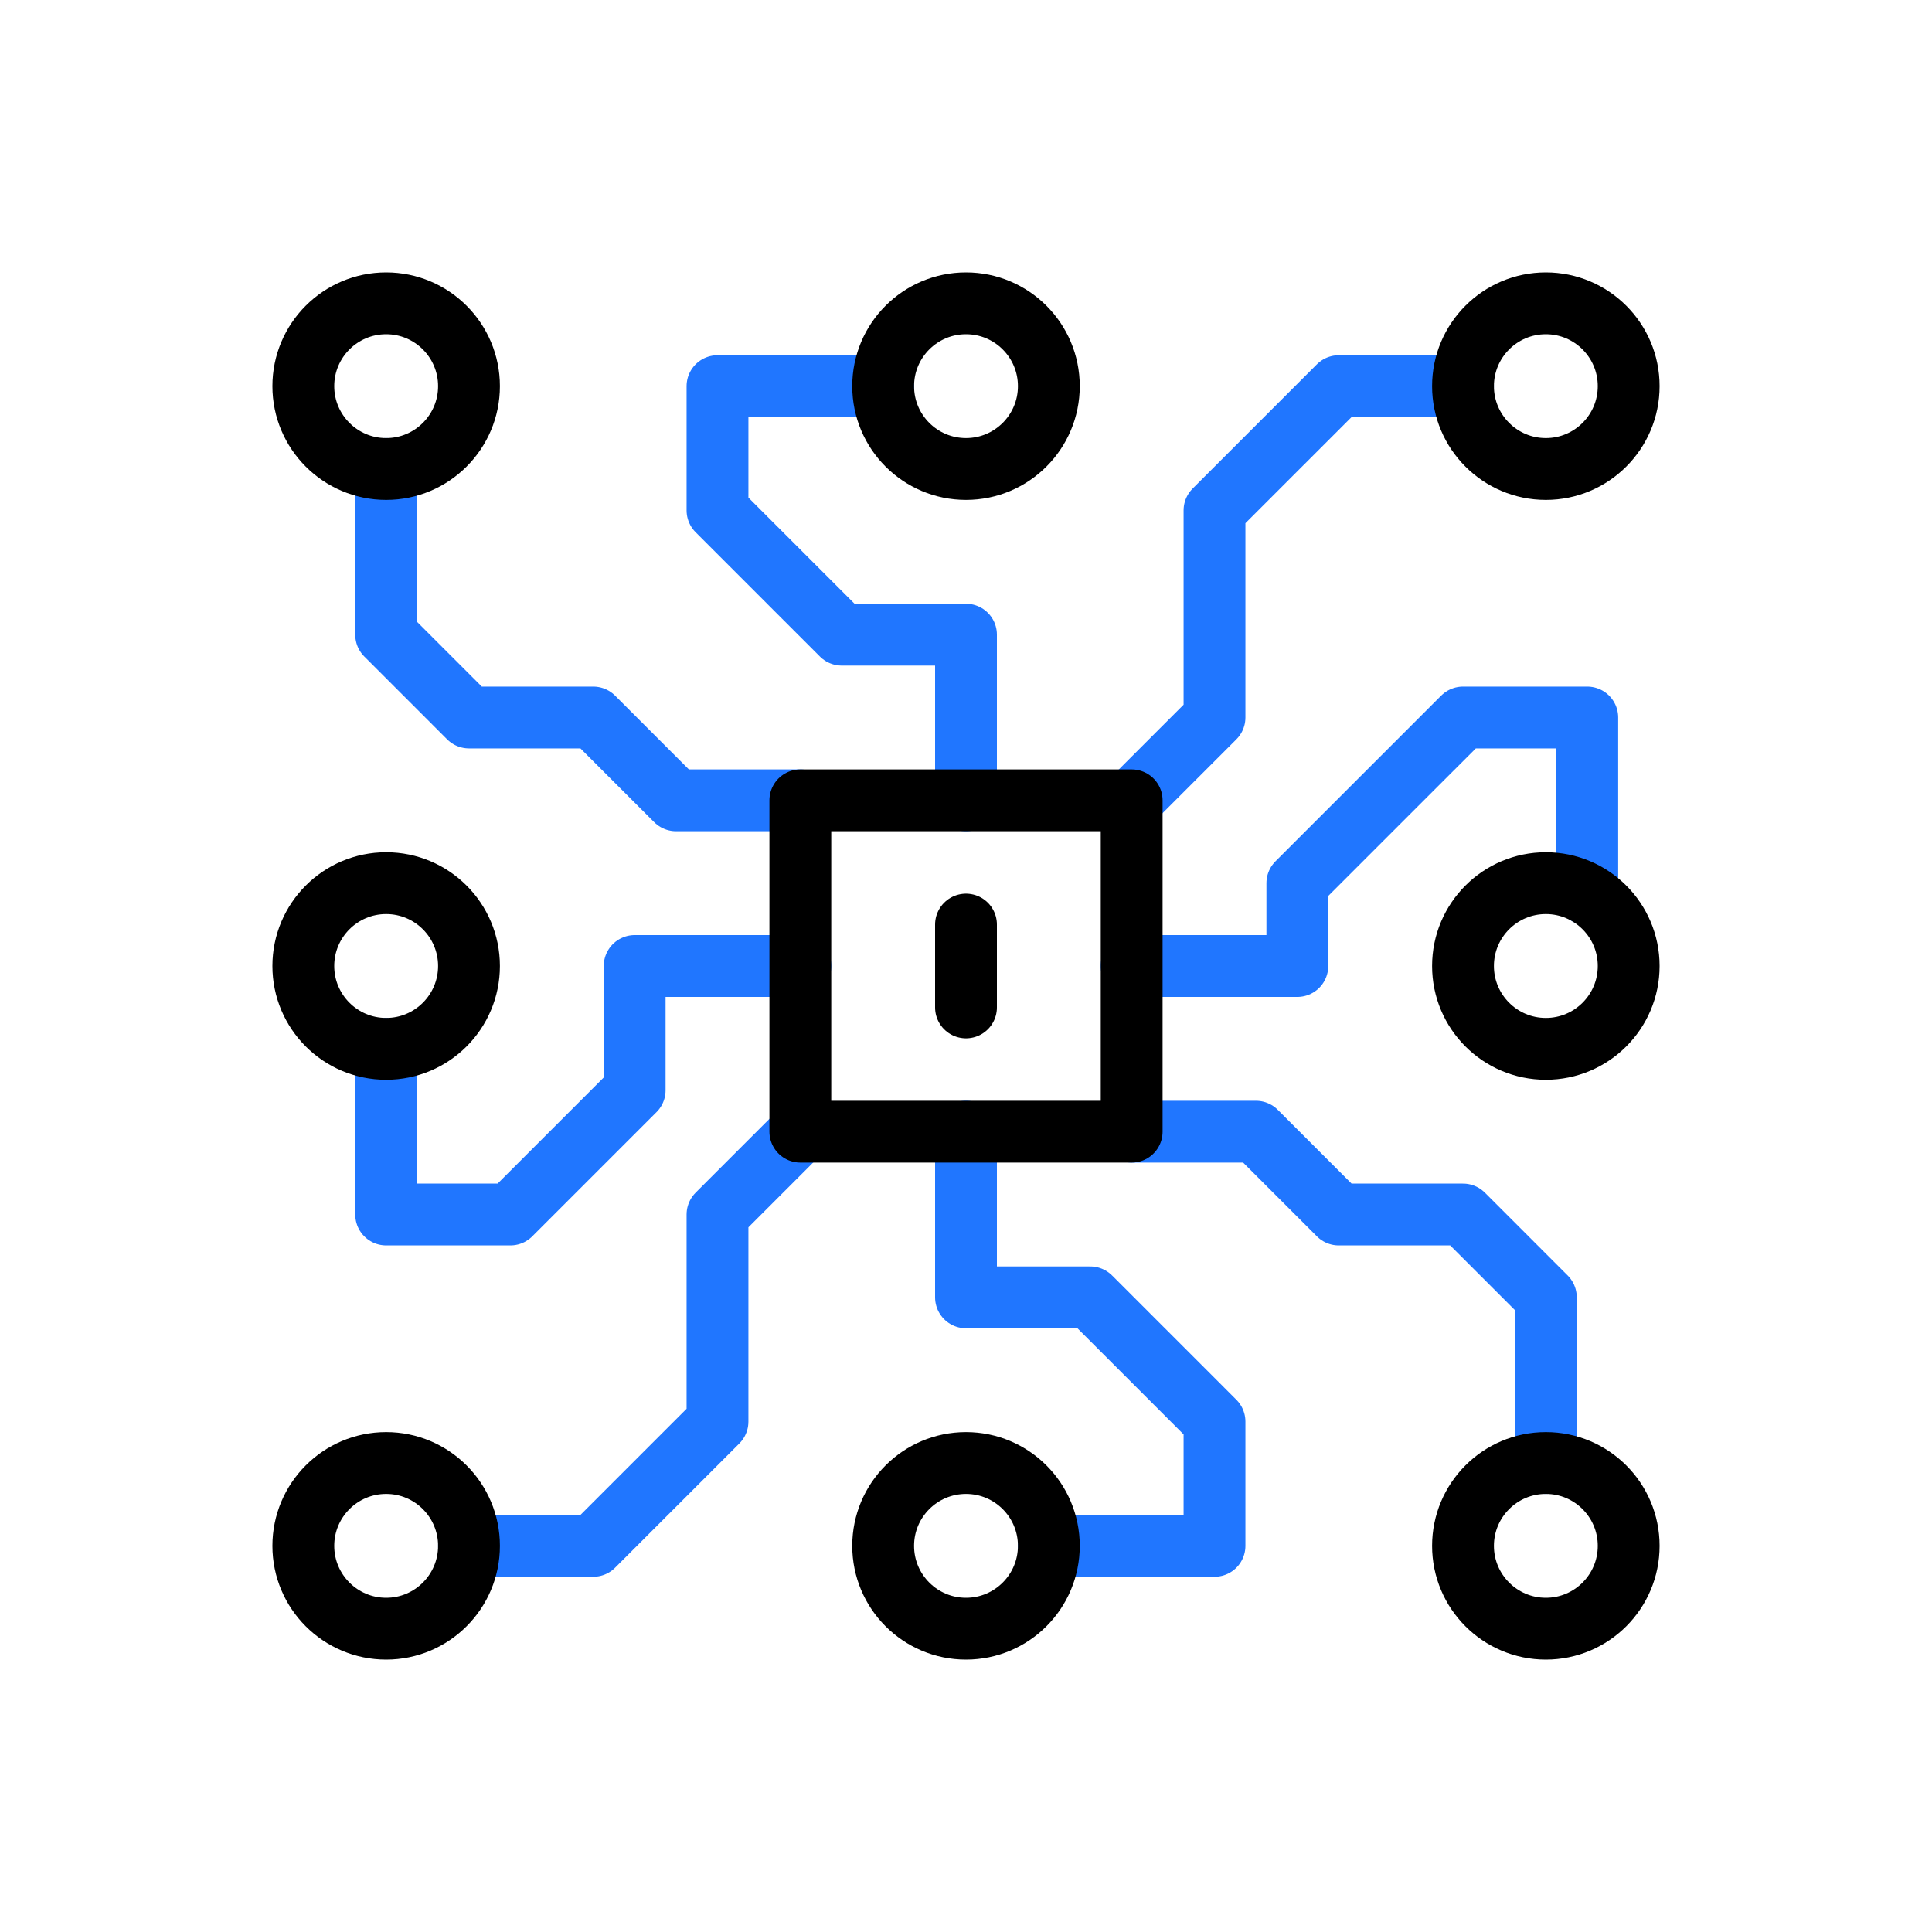 <svg xmlns="http://www.w3.org/2000/svg" xmlns:xlink="http://www.w3.org/1999/xlink" viewBox="0 0 500 500" width="500" height="500" preserveAspectRatio="xMidYMid meet" style="width: 100%; height: 100%; transform: translate3d(0px, 0px, 0px); content-visibility: visible;"><defs><clipPath id="__lottie_element_329"><rect width="500" height="500" x="0" y="0"></rect></clipPath></defs><g clip-path="url(#__lottie_element_329)"><g transform="matrix(1,0,0,1,-1010,-1010)" opacity="1" style="display: block;"><g opacity="1" transform="matrix(1,0,0,1,0,0)"><path stroke-linecap="round" stroke-linejoin="round" fill-opacity="0" stroke="rgb(32,118,255)" stroke-opacity="1" stroke-width="16" d=" M1238.562,1109.938 C1238.562,1109.938 1195.688,1109.938 1195.688,1109.938 C1195.688,1109.938 1195.688,1142.094 1195.688,1142.094 C1195.688,1142.094 1227.844,1174.25 1227.844,1174.25 C1227.844,1174.25 1260,1174.25 1260,1174.25 C1260,1174.25 1260,1217.125 1260,1217.125"></path></g><g opacity="1" transform="matrix(1,0,0,1,0,0)"><path stroke-linecap="round" stroke-linejoin="round" fill-opacity="0" stroke="rgb(32,118,255)" stroke-opacity="1" stroke-width="16" d=" M1420.781,1241.438 C1420.781,1241.438 1420.781,1195.688 1420.781,1195.688 C1420.781,1195.688 1388.625,1195.688 1388.625,1195.688 C1388.625,1195.688 1345.75,1238.562 1345.75,1238.562 C1345.75,1238.562 1345.75,1260 1345.75,1260 C1345.75,1260 1302.875,1260 1302.875,1260"></path></g><g opacity="1" transform="matrix(1,0,0,1,0,0)"><path stroke-linecap="round" stroke-linejoin="round" fill-opacity="0" stroke="rgb(32,118,255)" stroke-opacity="1" stroke-width="16" d=" M1281.438,1410.062 C1281.438,1410.062 1324.312,1410.062 1324.312,1410.062 C1324.312,1410.062 1324.312,1377.906 1324.312,1377.906 C1324.312,1377.906 1292.156,1345.75 1292.156,1345.75 C1292.156,1345.75 1260,1345.75 1260,1345.75 C1260,1345.75 1260,1302.875 1260,1302.875"></path></g><g opacity="1" transform="matrix(1,0,0,1,0,0)"><path stroke-linecap="round" stroke-linejoin="round" fill-opacity="0" stroke="rgb(32,118,255)" stroke-opacity="1" stroke-width="16" d=" M1109.938,1281.438 C1109.938,1281.438 1109.938,1324.312 1109.938,1324.312 C1109.938,1324.312 1142.094,1324.312 1142.094,1324.312 C1142.094,1324.312 1174.25,1292.156 1174.25,1292.156 C1174.25,1292.156 1174.25,1260 1174.25,1260 C1174.25,1260 1217.125,1260 1217.125,1260"></path></g><g opacity="1" transform="matrix(1,0,0,1,0,0)"><path stroke-linecap="round" stroke-linejoin="round" fill-opacity="0" stroke="rgb(32,118,255)" stroke-opacity="1" stroke-width="16" d=" M1388.625,1109.938 C1388.625,1109.938 1356.469,1109.938 1356.469,1109.938 C1356.469,1109.938 1324.312,1142.094 1324.312,1142.094 C1324.312,1142.094 1324.312,1195.688 1324.312,1195.688 C1324.312,1195.688 1302.875,1217.125 1302.875,1217.125"></path></g><g opacity="1" transform="matrix(1,0,0,1,0,0)"><path stroke-linecap="round" stroke-linejoin="round" fill-opacity="0" stroke="rgb(32,118,255)" stroke-opacity="1" stroke-width="16" d=" M1131.375,1410.062 C1131.375,1410.062 1163.531,1410.062 1163.531,1410.062 C1163.531,1410.062 1195.688,1377.906 1195.688,1377.906 C1195.688,1377.906 1195.688,1324.312 1195.688,1324.312 C1195.688,1324.312 1217.125,1302.875 1217.125,1302.875"></path></g><g opacity="1" transform="matrix(1,0,0,1,0,0)"><path stroke-linecap="round" stroke-linejoin="round" fill-opacity="0" stroke="rgb(32,118,255)" stroke-opacity="1" stroke-width="16" d=" M1109.938,1131.375 C1109.938,1131.375 1109.938,1174.25 1109.938,1174.25 C1109.938,1174.25 1131.375,1195.688 1131.375,1195.688 C1131.375,1195.688 1163.531,1195.688 1163.531,1195.688 C1163.531,1195.688 1184.969,1217.125 1184.969,1217.125 C1184.969,1217.125 1217.125,1217.125 1217.125,1217.125"></path></g><g opacity="1" transform="matrix(1,0,0,1,0,0)"><path stroke-linecap="round" stroke-linejoin="round" fill-opacity="0" stroke="rgb(32,118,255)" stroke-opacity="1" stroke-width="16" d=" M1410.062,1388.625 C1410.062,1388.625 1410.062,1345.75 1410.062,1345.75 C1410.062,1345.75 1388.625,1324.312 1388.625,1324.312 C1388.625,1324.312 1356.469,1324.312 1356.469,1324.312 C1356.469,1324.312 1335.031,1302.875 1335.031,1302.875 C1335.031,1302.875 1302.875,1302.875 1302.875,1302.875"></path></g></g><g transform="matrix(1,0,0,1,-1010,-1010)" opacity="1" style="display: block;"><g opacity="1" transform="matrix(1,0,0,1,0,0)"><path stroke-linecap="round" stroke-linejoin="round" fill-opacity="0" stroke="rgb(0,0,0)" stroke-opacity="1" stroke-width="16" d="M0 0"></path></g><g opacity="1" transform="matrix(1,0,0,1,0,0)"><path stroke-linecap="round" stroke-linejoin="round" fill-opacity="0" stroke="rgb(0,0,0)" stroke-opacity="1" stroke-width="16" d="M0 0"></path></g><g opacity="1" transform="matrix(1,0,0,1,0,0)"><path stroke-linecap="round" stroke-linejoin="round" fill-opacity="0" stroke="rgb(0,0,0)" stroke-opacity="1" stroke-width="16" d="M0 0"></path></g><g opacity="1" transform="matrix(1,0,0,1,0,0)"><path stroke-linecap="round" stroke-linejoin="round" fill-opacity="0" stroke="rgb(0,0,0)" stroke-opacity="1" stroke-width="16" d="M0 0"></path></g><g opacity="1" transform="matrix(1,0,0,1,0,0)"><path stroke-linecap="round" stroke-linejoin="round" fill-opacity="0" stroke="rgb(0,0,0)" stroke-opacity="1" stroke-width="16" d="M0 0"></path></g><g opacity="1" transform="matrix(1,0,0,1,0,0)"><path stroke-linecap="round" stroke-linejoin="round" fill-opacity="0" stroke="rgb(0,0,0)" stroke-opacity="1" stroke-width="16" d="M0 0"></path></g><g opacity="1" transform="matrix(1,0,0,1,0,0)"><path stroke-linecap="round" stroke-linejoin="round" fill-opacity="0" stroke="rgb(0,0,0)" stroke-opacity="1" stroke-width="16" d="M0 0"></path></g><g opacity="1" transform="matrix(1,0,0,1,0,0)"><path stroke-linecap="round" stroke-linejoin="round" fill-opacity="0" stroke="rgb(0,0,0)" stroke-opacity="1" stroke-width="16" d="M0 0"></path></g></g><g transform="matrix(1,0,0,1,-1010,-1010)" opacity="1" style="display: block;"><g opacity="1" transform="matrix(1,0,0,1,0,0)"><path stroke-linecap="round" stroke-linejoin="round" fill-opacity="0" stroke="rgb(0,0,0)" stroke-opacity="1" stroke-width="16" d=" M1302.875,1302.875 C1302.875,1302.875 1217.125,1302.875 1217.125,1302.875 C1217.125,1302.875 1217.125,1217.125 1217.125,1217.125 C1217.125,1217.125 1302.875,1217.125 1302.875,1217.125 C1302.875,1217.125 1302.875,1302.875 1302.875,1302.875z"></path></g><g opacity="1" transform="matrix(1,0,0,1,0,0)"><path stroke-linecap="round" stroke-linejoin="round" fill-opacity="0" stroke="rgb(0,0,0)" stroke-opacity="1" stroke-width="16" d=" M1260,1249.281 C1260,1249.281 1260,1270.719 1260,1270.719"></path></g></g><g transform="matrix(1,0,0,1,-1010,-1010)" opacity="1" style="display: block;"><g opacity="1" transform="matrix(1,0,0,1,0,0)"><path stroke-linecap="round" stroke-linejoin="round" fill-opacity="0" stroke="rgb(0,0,0)" stroke-opacity="1" stroke-width="16" d=" M1281.438,1109.938 C1281.438,1121.777 1271.839,1131.375 1260,1131.375 C1248.161,1131.375 1238.562,1121.777 1238.562,1109.938 C1238.562,1098.099 1248.161,1088.5 1260,1088.5 C1271.839,1088.5 1281.438,1098.099 1281.438,1109.938z"></path></g><g opacity="1" transform="matrix(1,0,0,1,0,0)"><path stroke-linecap="round" stroke-linejoin="round" fill-opacity="0" stroke="rgb(0,0,0)" stroke-opacity="1" stroke-width="16" d=" M1431.5,1109.938 C1431.5,1121.777 1421.901,1131.375 1410.062,1131.375 C1398.223,1131.375 1388.625,1121.777 1388.625,1109.938 C1388.625,1098.099 1398.223,1088.5 1410.062,1088.5 C1421.901,1088.5 1431.5,1098.099 1431.5,1109.938z"></path></g><g opacity="1" transform="matrix(1,0,0,1,0,0)"><path stroke-linecap="round" stroke-linejoin="round" fill-opacity="0" stroke="rgb(0,0,0)" stroke-opacity="1" stroke-width="16" d=" M1410.062,1281.438 C1398.223,1281.438 1388.625,1271.839 1388.625,1260 C1388.625,1248.161 1398.223,1238.562 1410.062,1238.562 C1421.901,1238.562 1431.5,1248.161 1431.5,1260 C1431.5,1271.839 1421.901,1281.438 1410.062,1281.438z"></path></g><g opacity="1" transform="matrix(1,0,0,1,0,0)"><path stroke-linecap="round" stroke-linejoin="round" fill-opacity="0" stroke="rgb(0,0,0)" stroke-opacity="1" stroke-width="16" d=" M1410.062,1431.5 C1398.223,1431.5 1388.625,1421.901 1388.625,1410.062 C1388.625,1398.223 1398.223,1388.625 1410.062,1388.625 C1421.901,1388.625 1431.5,1398.223 1431.5,1410.062 C1431.5,1421.901 1421.901,1431.5 1410.062,1431.5z"></path></g><g opacity="1" transform="matrix(1,0,0,1,0,0)"><path stroke-linecap="round" stroke-linejoin="round" fill-opacity="0" stroke="rgb(0,0,0)" stroke-opacity="1" stroke-width="16" d=" M1238.562,1410.062 C1238.562,1398.223 1248.161,1388.625 1260,1388.625 C1271.839,1388.625 1281.438,1398.223 1281.438,1410.062 C1281.438,1421.901 1271.839,1431.5 1260,1431.5 C1248.161,1431.5 1238.562,1421.901 1238.562,1410.062z"></path></g><g opacity="1" transform="matrix(1,0,0,1,0,0)"><path stroke-linecap="round" stroke-linejoin="round" fill-opacity="0" stroke="rgb(0,0,0)" stroke-opacity="1" stroke-width="16" d=" M1088.5,1410.062 C1088.5,1398.223 1098.099,1388.625 1109.938,1388.625 C1121.777,1388.625 1131.375,1398.223 1131.375,1410.062 C1131.375,1421.901 1121.777,1431.5 1109.938,1431.5 C1098.099,1431.5 1088.5,1421.901 1088.5,1410.062z"></path></g><g opacity="1" transform="matrix(1,0,0,1,0,0)"><path stroke-linecap="round" stroke-linejoin="round" fill-opacity="0" stroke="rgb(0,0,0)" stroke-opacity="1" stroke-width="16" d=" M1109.938,1238.562 C1121.777,1238.562 1131.375,1248.161 1131.375,1260 C1131.375,1271.839 1121.777,1281.438 1109.938,1281.438 C1098.099,1281.438 1088.5,1271.839 1088.5,1260 C1088.5,1248.161 1098.099,1238.562 1109.938,1238.562z"></path></g><g opacity="1" transform="matrix(1,0,0,1,0,0)"><path stroke-linecap="round" stroke-linejoin="round" fill-opacity="0" stroke="rgb(0,0,0)" stroke-opacity="1" stroke-width="16" d=" M1131.375,1109.938 C1131.375,1121.777 1121.777,1131.375 1109.938,1131.375 C1098.099,1131.375 1088.5,1121.777 1088.5,1109.938 C1088.5,1098.099 1098.099,1088.5 1109.938,1088.5 C1121.777,1088.5 1131.375,1098.099 1131.375,1109.938z"></path></g></g></g></svg>